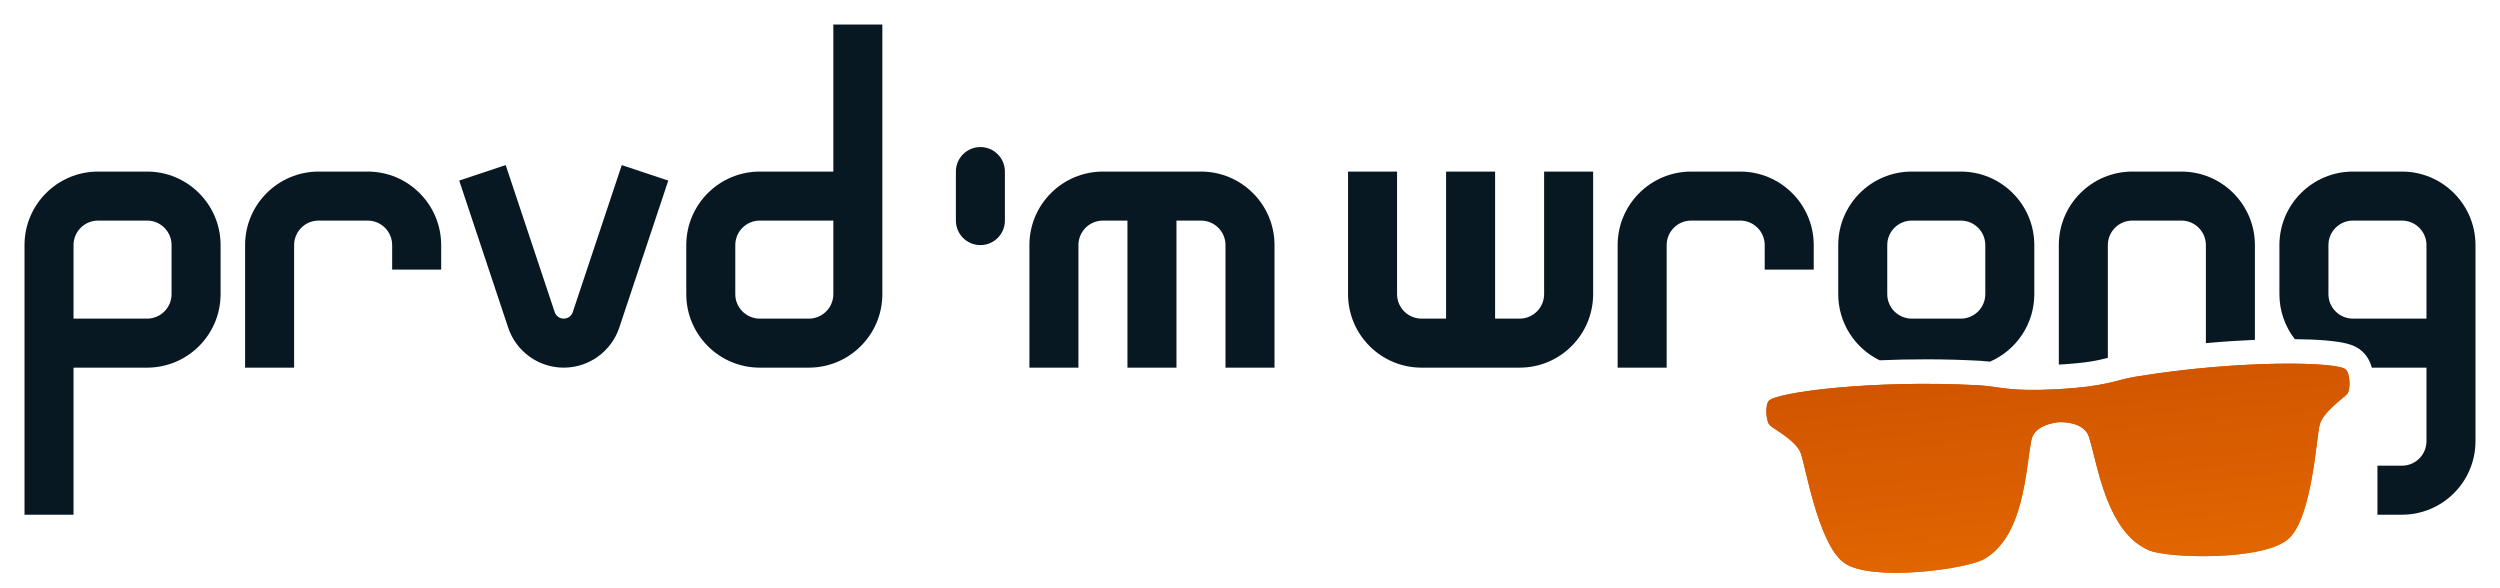 <svg width="51" height="12" viewBox="0 0 51 12" fill="none" xmlns="http://www.w3.org/2000/svg">
<g clip-path="url(#clip0_52_70)">
<path fill-rule="evenodd" clip-rule="evenodd" d="M18 6V0.5H17V3.5H15.5C14.672 3.5 14 4.172 14 5V6C14 6.828 14.672 7.5 15.5 7.5H16.5C17.328 7.5 18 6.828 18 6ZM15.5 4.5H17V6C17 6.276 16.776 6.5 16.5 6.5H15.5C15.224 6.5 15 6.276 15 6V5C15 4.724 15.224 4.5 15.5 4.5ZM20.5 3.5C20.5 3.224 20.276 3 20 3C19.724 3 19.5 3.224 19.5 3.5V4.5C19.5 4.776 19.724 5 20 5C20.276 5 20.5 4.776 20.5 4.5V3.5ZM11.316 6.368L10.316 3.368L9.368 3.684L10.367 6.684C10.53 7.171 10.986 7.5 11.5 7.5C12.014 7.5 12.47 7.171 12.633 6.684L13.633 3.684L12.684 3.368L11.684 6.368C11.657 6.447 11.583 6.5 11.5 6.5C11.417 6.5 11.343 6.447 11.316 6.368ZM2 3.5C1.172 3.5 0.5 4.172 0.5 5V10.5H1.5V7.5H3C3.828 7.5 4.5 6.828 4.5 6V5C4.5 4.172 3.828 3.5 3 3.5H2ZM3 6.5H1.5V5C1.5 4.724 1.724 4.5 2 4.5H3C3.276 4.5 3.5 4.724 3.5 5V6C3.5 6.276 3.276 6.5 3 6.5ZM6 5C6 4.724 6.224 4.5 6.5 4.5H7.5C7.776 4.5 8 4.724 8 5V5.5H9V5C9 4.172 8.328 3.5 7.5 3.5H6.5C5.672 3.5 5 4.172 5 5V7.5H6V5ZM22 5C22 4.724 22.224 4.5 22.5 4.5H23V7.5H24V4.5H24.5C24.776 4.5 25 4.724 25 5V7.5H26V5C26 4.172 25.328 3.5 24.5 3.5H22.5C21.672 3.5 21 4.172 21 5V7.5H22V5ZM28.5 6V3.5H27.5V6C27.5 6.828 28.172 7.5 29 7.5H31C31.828 7.5 32.5 6.828 32.5 6V3.5H31.5V6C31.5 6.276 31.276 6.5 31 6.5H30.5V3.5H29.5V6.5H29C28.724 6.5 28.5 6.276 28.5 6ZM34 5C34 4.724 34.224 4.5 34.5 4.5H35.5C35.776 4.5 36 4.724 36 5V5.5H37V5C37 4.172 36.328 3.5 35.5 3.5H34.5C33.672 3.5 33 4.172 33 5V7.5H34V5ZM38.5 5C38.5 4.724 38.724 4.5 39 4.5H40C40.276 4.5 40.5 4.724 40.5 5V6C40.5 6.276 40.276 6.5 40 6.5H39C38.724 6.5 38.5 6.276 38.5 6V5ZM39 3.5C38.172 3.5 37.5 4.172 37.5 5V6C37.5 6.594 37.845 7.107 38.345 7.35C38.97 7.323 39.672 7.321 40.393 7.36C40.47 7.365 40.537 7.37 40.597 7.377C41.128 7.146 41.5 6.616 41.5 6V5C41.5 4.172 40.828 3.5 40 3.5H39ZM43 7.3C42.791 7.355 42.565 7.405 42 7.438V5C42 4.172 42.672 3.5 43.5 3.5H44.5C45.328 3.5 46 4.172 46 5V6.933C45.69 6.946 45.353 6.968 45 7V5C45 4.724 44.776 4.5 44.5 4.5H43.5C43.224 4.5 43 4.724 43 5V7.3ZM48.386 7.5C48.385 7.498 48.385 7.496 48.384 7.495C48.364 7.424 48.313 7.278 48.185 7.164C48.102 7.089 48.011 7.053 47.967 7.037C47.912 7.018 47.856 7.004 47.805 6.993C47.702 6.972 47.579 6.957 47.447 6.945C47.27 6.93 47.056 6.921 46.814 6.919C46.617 6.665 46.5 6.346 46.5 6V5C46.5 4.172 47.172 3.5 48 3.5H49C49.828 3.5 50.5 4.172 50.5 5V9C50.5 9.828 49.828 10.5 49 10.5H48.5V9.5H49C49.276 9.5 49.5 9.276 49.5 9V7.5H48.386ZM47.5 5C47.5 4.724 47.724 4.5 48 4.5H49C49.276 4.5 49.5 4.724 49.5 5V6.5H48C47.724 6.5 47.5 6.276 47.5 6V5Z" fill="#081822"/>
<path fill-rule="evenodd" clip-rule="evenodd" d="M36.111 8.681C36.2 8.76 36.634 8.989 36.732 9.236C36.83 9.483 37.086 11.084 37.613 11.476C38.156 11.88 40.11 11.612 40.475 11.405C41.293 10.94 41.322 9.581 41.439 8.98C41.505 8.64 42.009 8.612 42.009 8.612C42.009 8.612 42.513 8.585 42.616 8.915C42.797 9.5 42.974 10.852 43.837 11.225C44.223 11.392 46.194 11.446 46.691 10.986C47.172 10.539 47.252 8.916 47.323 8.659C47.393 8.403 47.8 8.128 47.879 8.04C47.959 7.952 47.941 7.616 47.852 7.536C47.675 7.378 45.683 7.336 43.56 7.686C43.136 7.756 42.981 7.885 41.972 7.94C40.964 7.995 40.794 7.883 40.366 7.86C38.219 7.743 36.243 8 36.084 8.177C36.005 8.266 36.023 8.602 36.111 8.681Z" fill="url(#paint0_linear_52_70)"/>
<path fill-rule="evenodd" clip-rule="evenodd" d="M36.111 8.681C36.2 8.76 36.634 8.989 36.732 9.236C36.83 9.483 37.086 11.084 37.613 11.476C38.156 11.88 40.11 11.612 40.475 11.405C41.293 10.94 41.322 9.581 41.439 8.98C41.505 8.64 42.009 8.612 42.009 8.612C42.009 8.612 42.513 8.585 42.616 8.915C42.797 9.5 42.974 10.852 43.837 11.225C44.223 11.392 46.194 11.446 46.691 10.986C47.172 10.539 47.252 8.916 47.323 8.659C47.393 8.403 47.8 8.128 47.879 8.04C47.959 7.952 47.941 7.616 47.852 7.536C47.675 7.378 45.683 7.336 43.56 7.686C43.136 7.756 42.981 7.885 41.972 7.94C40.964 7.995 40.794 7.883 40.366 7.86C38.219 7.743 36.243 8 36.084 8.177C36.005 8.266 36.023 8.602 36.111 8.681Z" fill="url(#paint1_linear_52_70)"/>
</g>
<defs>
<linearGradient id="paint0_linear_52_70" x1="41.93" y1="7.519" x2="42.288" y2="11.606" gradientUnits="userSpaceOnUse">
<stop stop-color="#D15500"/>
<stop offset="1" stop-color="#E26600"/>
</linearGradient>
<linearGradient id="paint1_linear_52_70" x1="41.93" y1="7.519" x2="42.288" y2="11.606" gradientUnits="userSpaceOnUse">
<stop stop-color="#D15500"/>
<stop offset="1" stop-color="#E26600"/>
</linearGradient>
<clipPath id="clip0_52_70">
<rect width="51" height="12" fill="white"/>
</clipPath>
</defs>
</svg>
